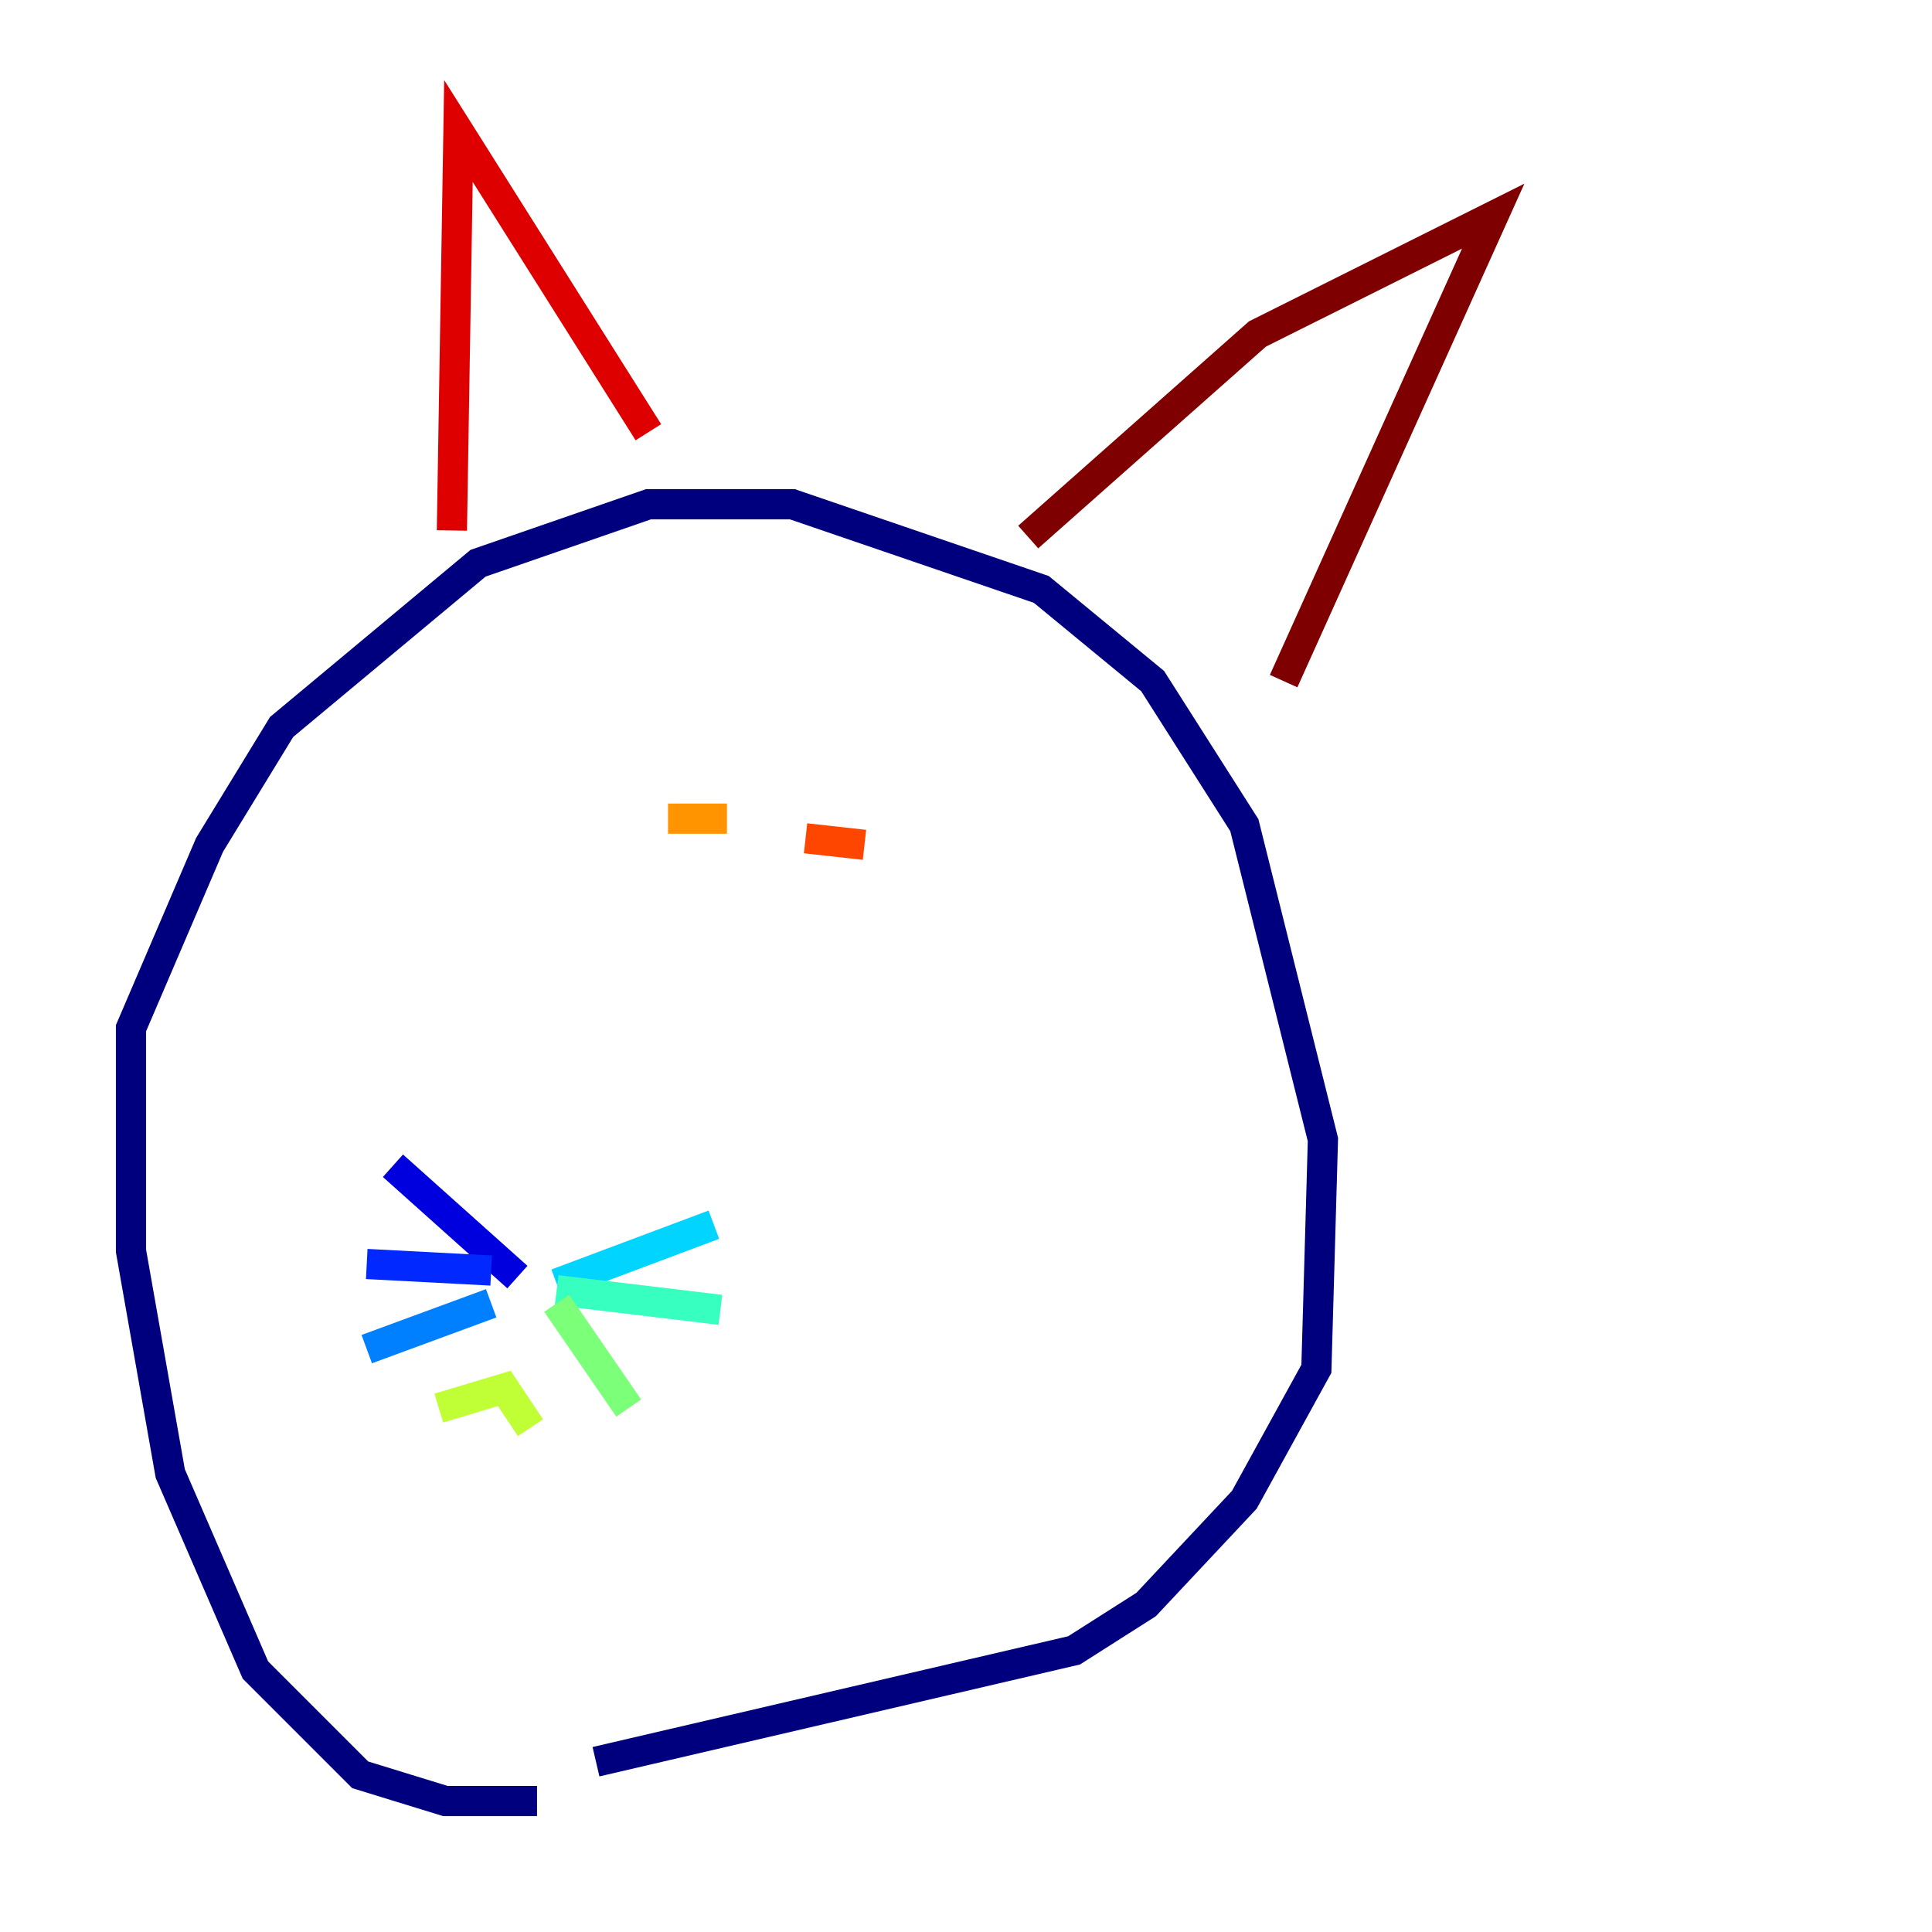 <?xml version="1.0" encoding="utf-8" ?>
<svg baseProfile="tiny" height="128" version="1.2" viewBox="0,0,128,128" width="128" xmlns="http://www.w3.org/2000/svg" xmlns:ev="http://www.w3.org/2001/xml-events" xmlns:xlink="http://www.w3.org/1999/xlink"><defs /><polyline fill="none" points="35.58,119.322 29.505,119.322 23.864,117.586 16.922,110.644 11.281,97.627 8.678,82.875 8.678,68.122 13.885,55.973 18.658,48.163 31.675,37.315 42.956,33.41 52.502,33.41 68.99,39.051 76.366,45.125 82.441,54.671 87.647,75.498 87.214,90.685 82.441,99.363 75.932,106.305 71.159,109.342 39.485,116.719" stroke="#00007f" stroke-width="2" /><polyline fill="none" points="34.278,84.61 26.034,77.234" stroke="#0000de" stroke-width="2" /><polyline fill="none" points="32.542,84.176 24.298,83.742" stroke="#0028ff" stroke-width="2" /><polyline fill="none" points="32.542,86.346 24.298,89.383" stroke="#0080ff" stroke-width="2" /><polyline fill="none" points="36.881,85.044 47.295,81.139" stroke="#00d4ff" stroke-width="2" /><polyline fill="none" points="36.881,85.478 47.729,86.78" stroke="#36ffc0" stroke-width="2" /><polyline fill="none" points="36.881,86.346 41.654,93.288" stroke="#7cff79" stroke-width="2" /><polyline fill="none" points="29.071,93.288 33.41,91.986 35.146,94.59" stroke="#c0ff36" stroke-width="2" /><polyline fill="none" points="39.919,53.37 39.919,53.37" stroke="#ffe500" stroke-width="2" /><polyline fill="none" points="48.163,54.237 44.258,54.237" stroke="#ff9400" stroke-width="2" /><polyline fill="none" points="53.37,55.539 57.275,55.973" stroke="#ff4600" stroke-width="2" /><polyline fill="none" points="29.939,35.146 30.373,8.678 42.956,28.637" stroke="#de0000" stroke-width="2" /><polyline fill="none" points="68.122,35.58 83.308,22.129 98.929,14.319 85.044,45.125" stroke="#7f0000" stroke-width="2" /></svg>